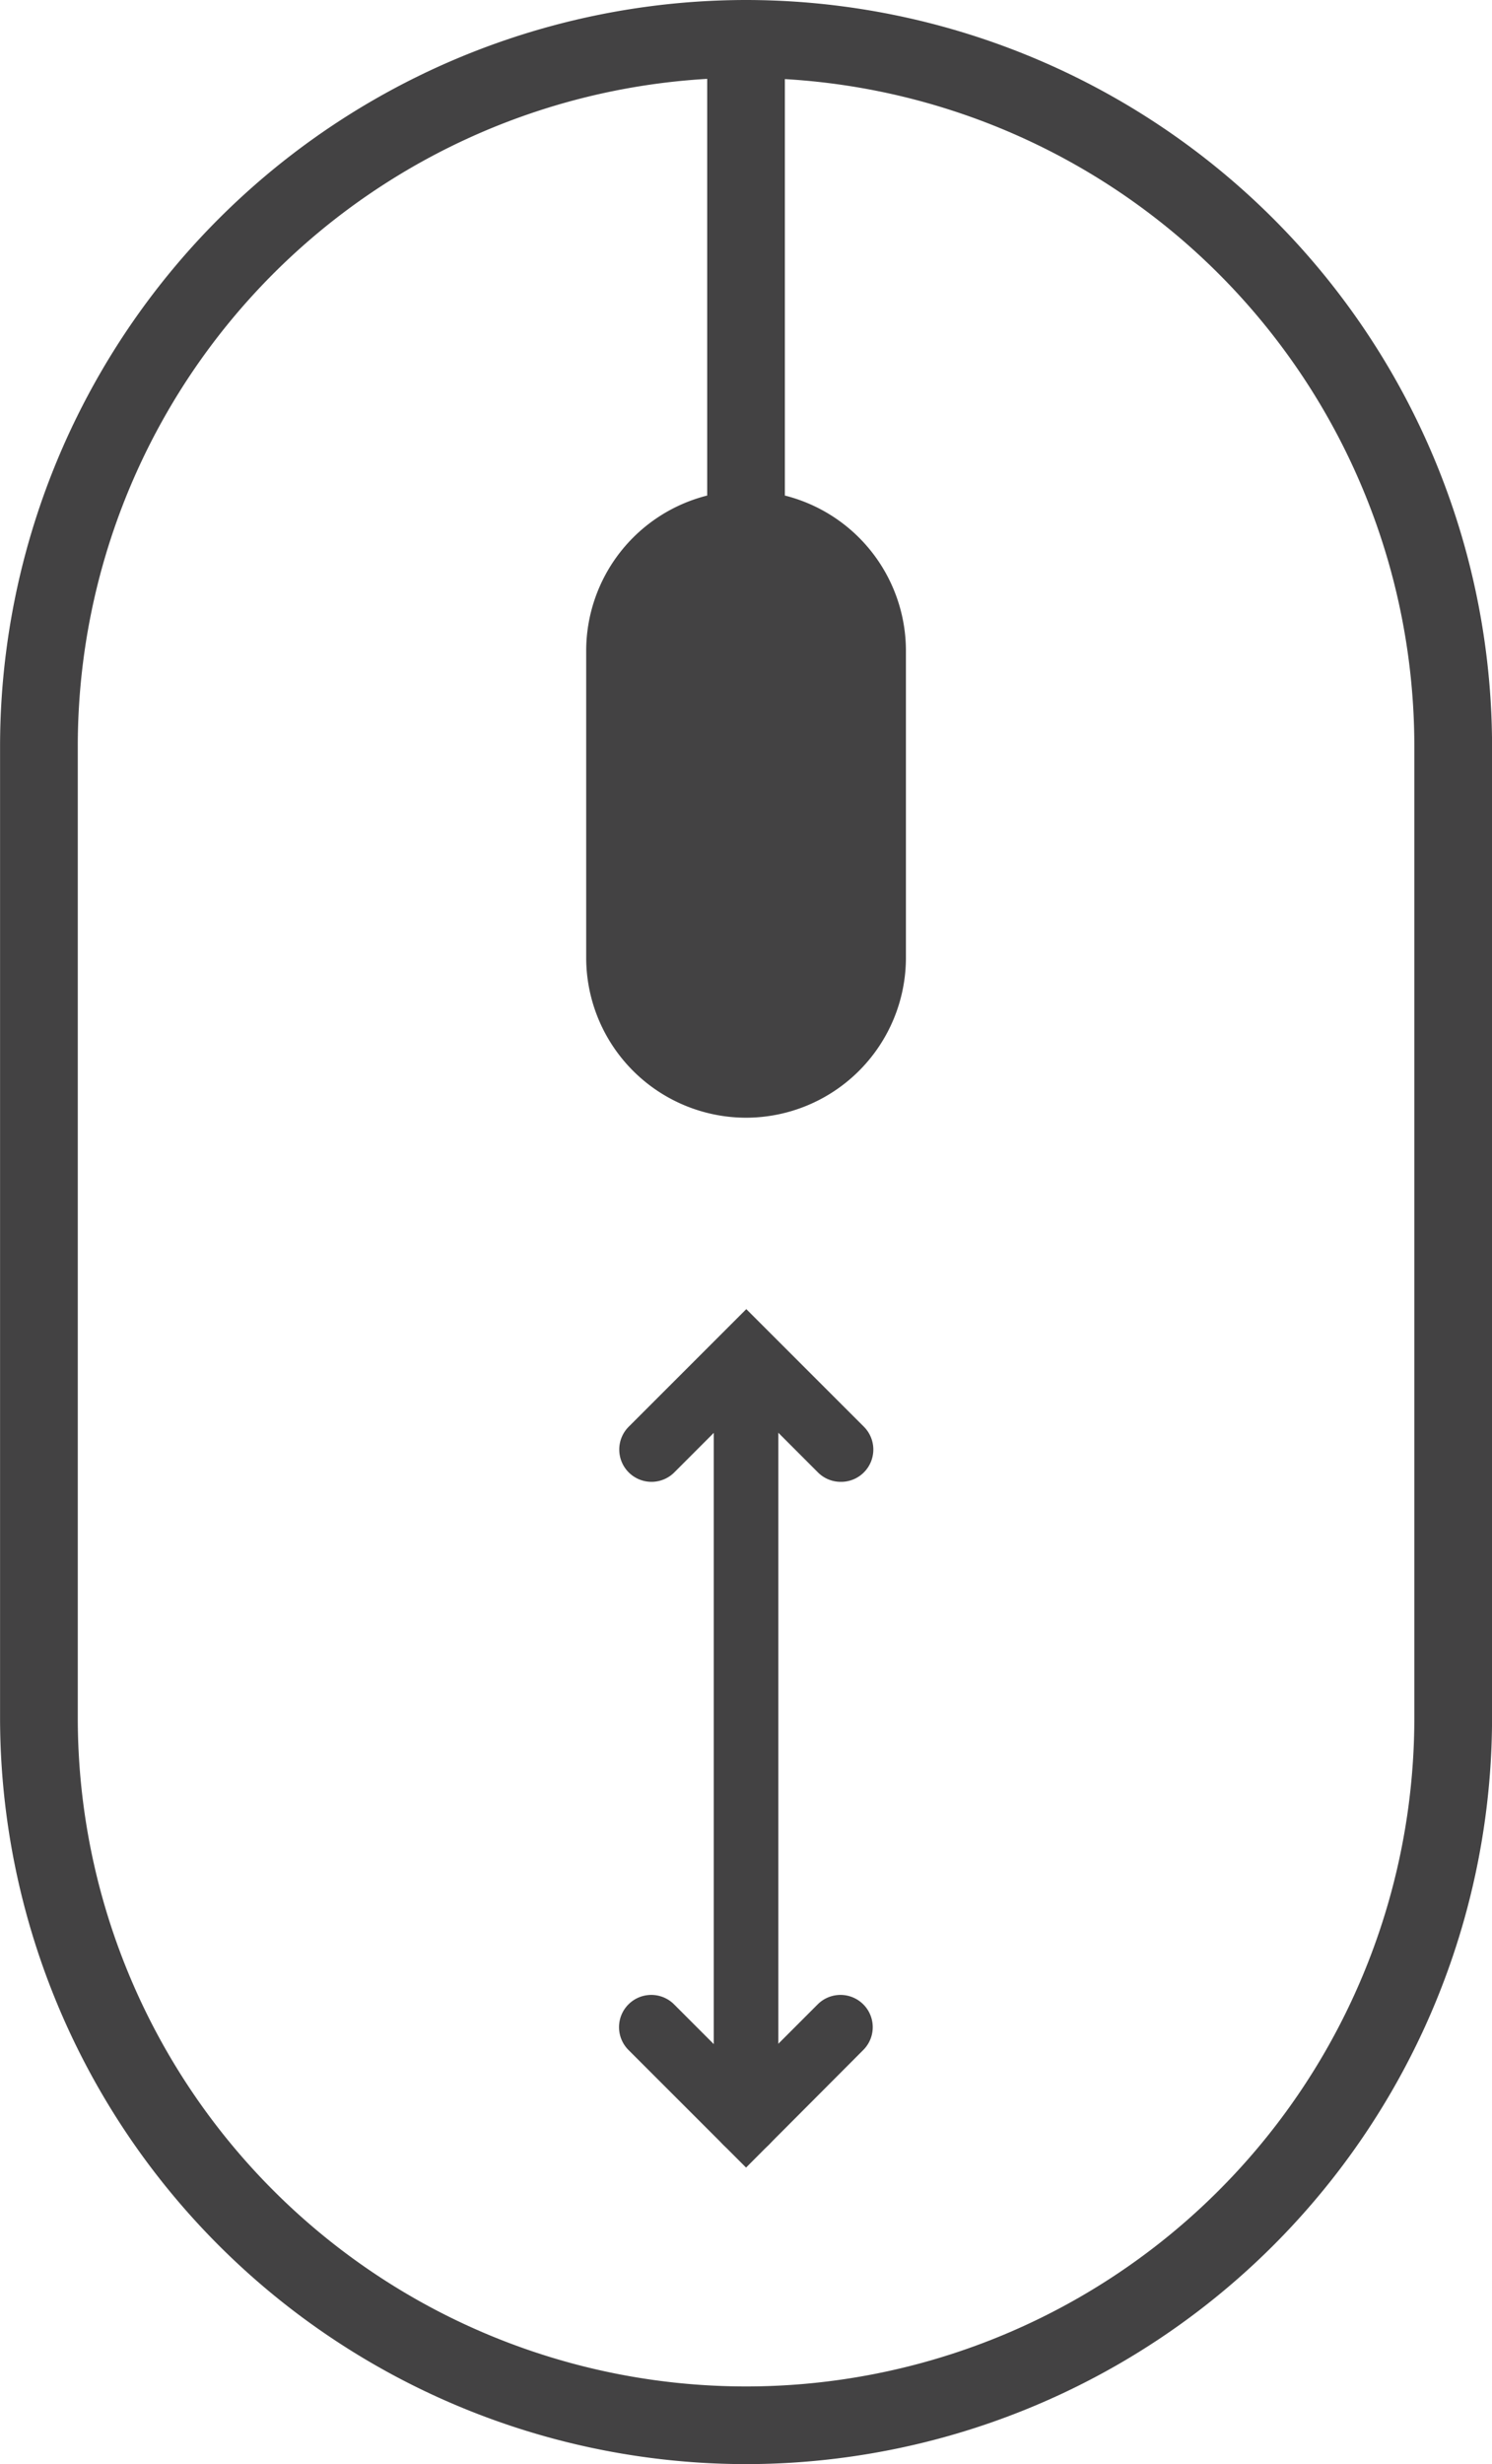 <svg xmlns="http://www.w3.org/2000/svg" width="25.376" height="41.904" viewBox="0 0 25.376 41.904">
    <g data-name="Grupo 11">
        <path data-name="Trazado 148" d="M-2986.486 3555.573a12.7 12.7 0 0 0-12.688 12.688v16.526a12.7 12.7 0 0 0 12.688 12.689 12.7 12.7 0 0 0 12.688-12.689v-16.526a12.7 12.7 0 0 0-12.688-12.688zm11.366 29.215a11.367 11.367 0 0 1-11.366 11.367 11.367 11.367 0 0 1-11.366-11.367v-16.526a11.366 11.366 0 0 1 10.705-11.348V3564a2.724 2.724 0 0 0-2.058 2.638v5.223a2.722 2.722 0 0 0 2.719 2.719 2.723 2.723 0 0 0 2.719-2.719v-5.223a2.724 2.724 0 0 0-2.059-2.638v-7.082a11.366 11.366 0 0 1 10.706 11.348z" transform="translate(2999.175 -3555.573)" style="fill:#434243"/>
        <path data-name="Trazado 149" d="M-2677.9 4187.967a.549.549 0 0 1-.549-.549v-12.1a.549.549 0 0 1 .549-.549.549.549 0 0 1 .549.549v12.1a.549.549 0 0 1-.549.549z" transform="translate(2690.589 -4151.335)" style="fill:#434243"/>
        <path data-name="Trazado 150" d="M-2717.2 4146.74a.546.546 0 0 1-.388-.161l-1.221-1.222-1.221 1.222a.548.548 0 0 1-.776 0 .549.549 0 0 1 0-.776l2-2 2 2a.549.549 0 0 1 0 .776.545.545 0 0 1-.394.161z" transform="translate(2731.499 -4121.541)" style="fill:#434243"/>
        <path data-name="Trazado 151" d="m-2718.81 4454.829-2-2a.548.548 0 0 1 0-.775.548.548 0 0 1 .776 0l1.221 1.222 1.221-1.222a.548.548 0 0 1 .776 0 .548.548 0 0 1 0 .775z" transform="translate(2731.499 -4417.969)" style="fill:#434243"/>
    </g>
</svg>
